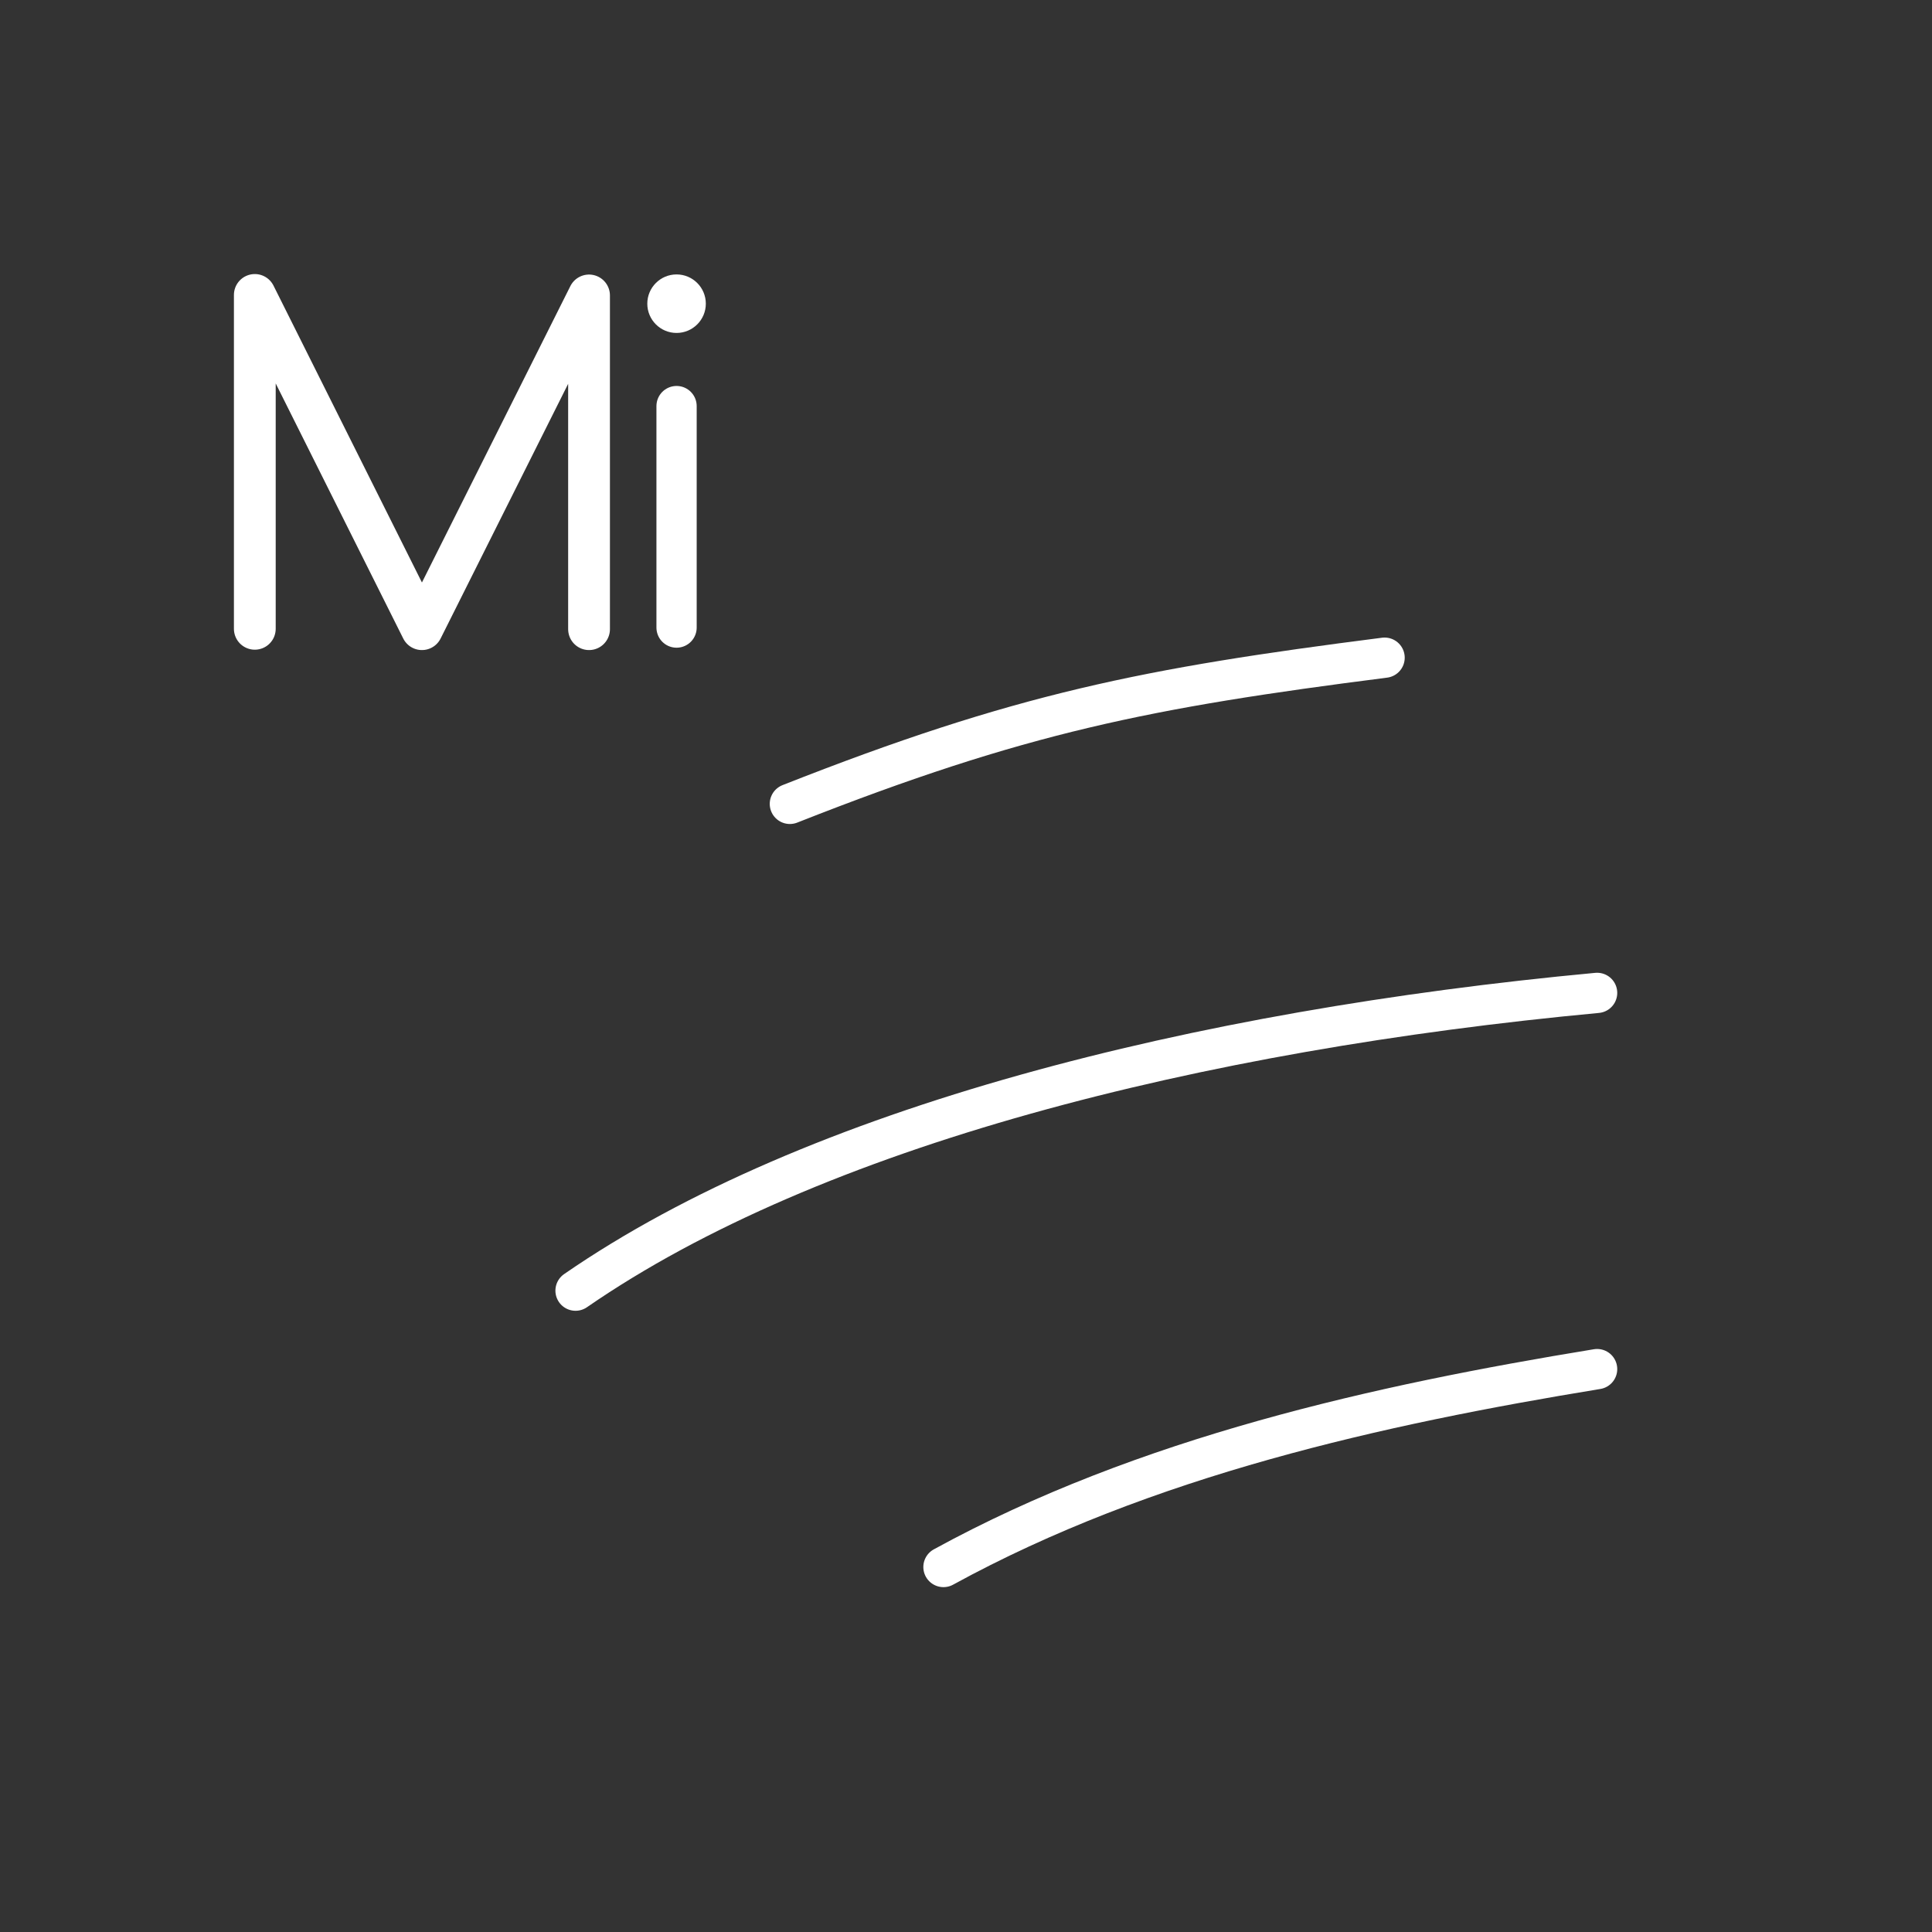 <?xml version="1.0" encoding="UTF-8" standalone="no"?>
<svg
   id="b"
   viewBox="0 0 48 48"
   version="1.1"
   sodipodi:docname="mi_bancolombia.svg"
   xml:space="preserve"
   inkscape:version="1.4.2 (ebf0e940d0, 2025-05-08)"
   xmlns:inkscape="http://www.inkscape.org/namespaces/inkscape"
   xmlns:sodipodi="http://sodipodi.sourceforge.net/DTD/sodipodi-0.dtd"
   xmlns="http://www.w3.org/2000/svg"
   xmlns:svg="http://www.w3.org/2000/svg"><rect x="0" y="0" width="48" height="48" fill="#333333" stroke="none"/><sodipodi:namedview
     id="namedview3"
     pagecolor="#505050"
     bordercolor="#eeeeee"
     borderopacity="1"
     inkscape:showpageshadow="0"
     inkscape:pageopacity="0"
     inkscape:pagecheckerboard="0"
     inkscape:deskcolor="#505050"
     inkscape:zoom="11.873447"
     inkscape:cx="9.3485907"
     inkscape:cy="25.392794"
     inkscape:window-width="1895"
     inkscape:window-height="1135"
     inkscape:window-x="12"
     inkscape:window-y="52"
     inkscape:window-maximized="0"
     inkscape:current-layer="b"
     showguides="true" /><defs
     id="defs1"><style
       id="style1">.c{fill:none;stroke:#fff;stroke-linecap:round;stroke-linejoin:round;}</style><style
       id="style1-5">
      .cls-1 {
        fill: none;
        stroke:#fff;
        stroke-linecap: round;
        stroke-linejoin: round;
      }
    </style><style
       id="style1-9">.q{fill:#fff;}.r,.s{fill:none;stroke:#fff;stroke-linecap:round;stroke-linejoin:round;}.s{stroke-width:1px;}</style><style
       id="style1-6">.q{fill:#fff;}.r,.s{fill:none;stroke:#fff;stroke-linecap:round;stroke-linejoin:round;}.s{stroke-width:1px;}</style><style
       id="style1-67">.q{fill:#fff;}.r,.s{fill:none;stroke:#fff;stroke-linecap:round;stroke-linejoin:round;}.s{stroke-width:1px;}</style><style
       id="style1-675">
      .cls-1 {
        fill: none;
        stroke: #fff;
        stroke-linecap: round;
        stroke-linejoin: round;
      }
    </style><style
       id="style1-6753">
      .cls-1 {
        fill: none;
        stroke: #fff;
        stroke-linecap: round;
        stroke-linejoin: round;
      }
    </style></defs><path
     class="c"
     d="m 19.624,19.972 c 5.724,-2.259 8.874,-2.879 14.776,-3.632"
     id="path1"
     style="stroke-width:1;stroke-dasharray:none" /><path
     class="c"
     d="m 14.299,32.066 c 5.901,-4.075 15.441,-6.468 25.381,-7.398"
     id="path2"
     style="stroke-width:1;stroke-dasharray:none" /><path
     class="c"
     d="m 23.44,38.932 c 5.014,-2.747 10.827,-4.031 16.24,-4.917"
     id="path3"
     style="stroke-width:1;stroke-dasharray:none" /><polyline
     class="r"
     points="205.834 48.641 205.834 40.65 209.834 48.65 213.834 40.662 213.834 48.65"
     id="polyline2"
     transform="matrix(1.038,0,0,1.038,-207.325,-34.867)"
     style="stroke-width:1" /><ellipse
     class="q"
     cx="16.809"
     cy="7.545"
     id="circle2"
     style="stroke-width:1"
     rx="0.727"
     ry="0.727" /><line
     class="r"
     x1="16.809"
     y1="10.089"
     x2="16.809"
     y2="15.592"
     id="line17"
     style="stroke-width:1" /></svg>

